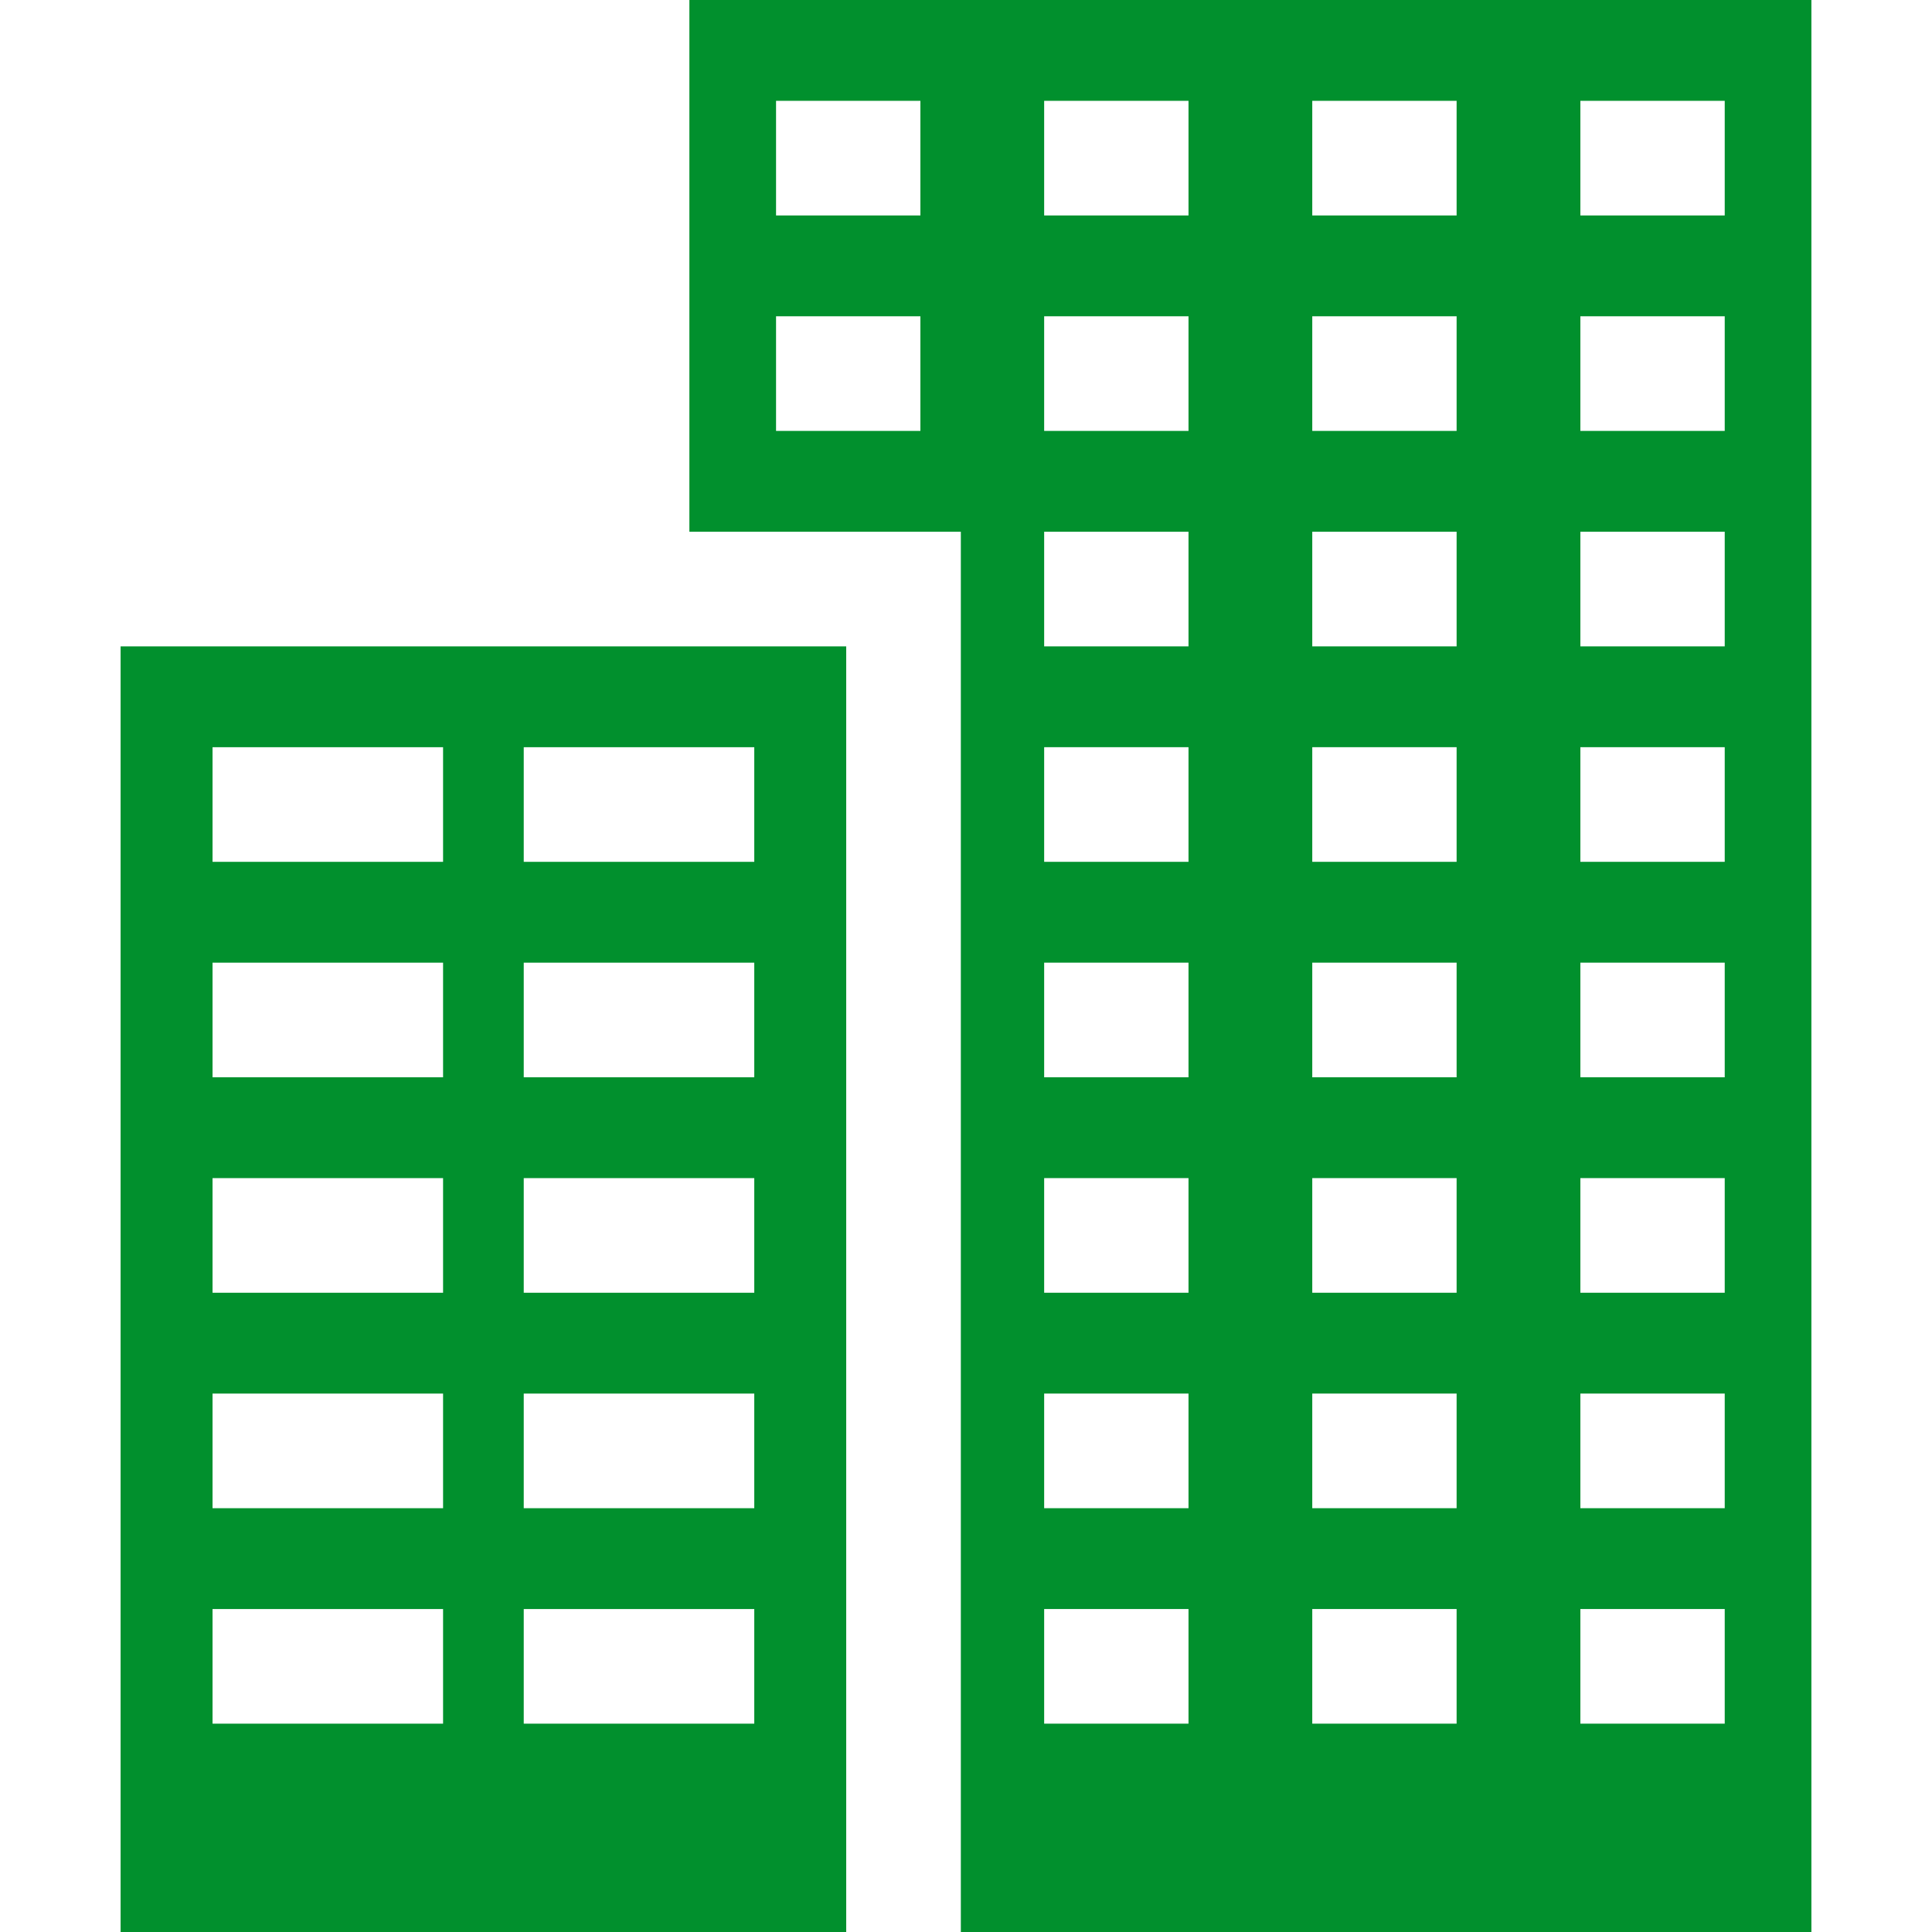 <?xml version="1.0" encoding="iso-8859-1"?>
<!-- Uploaded to: SVG Repo, www.svgrepo.com, Generator: SVG Repo Mixer Tools -->
<svg fill="#01902d" height="800px" width="800px" version="1.1" id="Layer_1" xmlns="http://www.w3.org/2000/svg" xmlns:xlink="http://www.w3.org/1999/xlink" 
	 viewBox="0 0 512 512" xml:space="preserve">
<g>
	<g>
		<path d="M31.96,171.296V512h192.294V171.296h-71.939H31.96z M117.419,456.789H56.326v-30.377h61.093V456.789z M117.419,399.69
			H56.326v-30.377h61.093V399.69z M117.419,342.591H56.326v-30.377h61.093V342.591z M117.419,285.493H56.326v-30.377h61.093V285.493
			z M117.419,228.395H56.326v-30.377h61.093V228.395z M199.89,456.789h-61.093v-30.377h61.093V456.789z M199.89,399.69h-61.093
			v-30.377h61.093V399.69z M199.89,342.591h-61.093v-30.377h61.093V342.591z M199.89,285.493h-61.093v-30.377h61.093V285.493z
			 M199.89,228.395h-61.093v-30.377h61.093V228.395z"/>
	</g>
</g>
<g>
	<g>
		<path d="M182.692,0v140.919h71.94V512H480.04V0H182.692z M243.914,114.197h-38.253V83.82h38.253V114.197z M243.914,57.099h-38.253
			V26.722h38.253V57.099z M314.966,456.789h-38.253v-30.377h38.253V456.789z M314.966,399.69h-38.253v-30.377h38.253V399.69z
			 M314.966,342.591h-38.253v-30.377h38.253V342.591z M314.966,285.493h-38.253v-30.377h38.253V285.493z M314.966,228.395h-38.253
			v-30.377h38.253V228.395z M314.966,171.296h-38.253v-30.377h38.253V171.296z M314.966,114.197h-38.253V83.82h38.253V114.197z
			 M314.966,57.099h-38.253V26.722h38.253V57.099z M386.018,456.789h-38.254v-30.377h38.254V456.789z M386.018,399.69h-38.254
			v-30.377h38.254V399.69z M386.018,342.591h-38.254v-30.377h38.254V342.591z M386.018,285.493h-38.254v-30.377h38.254V285.493z
			 M386.018,228.395h-38.254v-30.377h38.254V228.395z M386.018,171.296h-38.254v-30.377h38.254V171.296z M386.018,114.197h-38.254
			V83.82h38.254V114.197z M386.018,57.099h-38.254V26.722h38.254V57.099z M457.07,456.789h-38.254v-30.377h38.254V456.789z
			 M457.07,399.69h-38.254v-30.377h38.254V399.69z M457.07,342.591h-38.254v-30.377h38.254V342.591z M457.07,285.493h-38.254
			v-30.377h38.254V285.493z M457.07,228.395h-38.254v-30.377h38.254V228.395z M457.07,171.296h-38.254v-30.377h38.254V171.296z
			 M457.07,114.197h-38.254V83.82h38.254V114.197z M457.07,57.099h-38.254V26.722h38.254V57.099z"/>
	</g>
</g>
</svg>